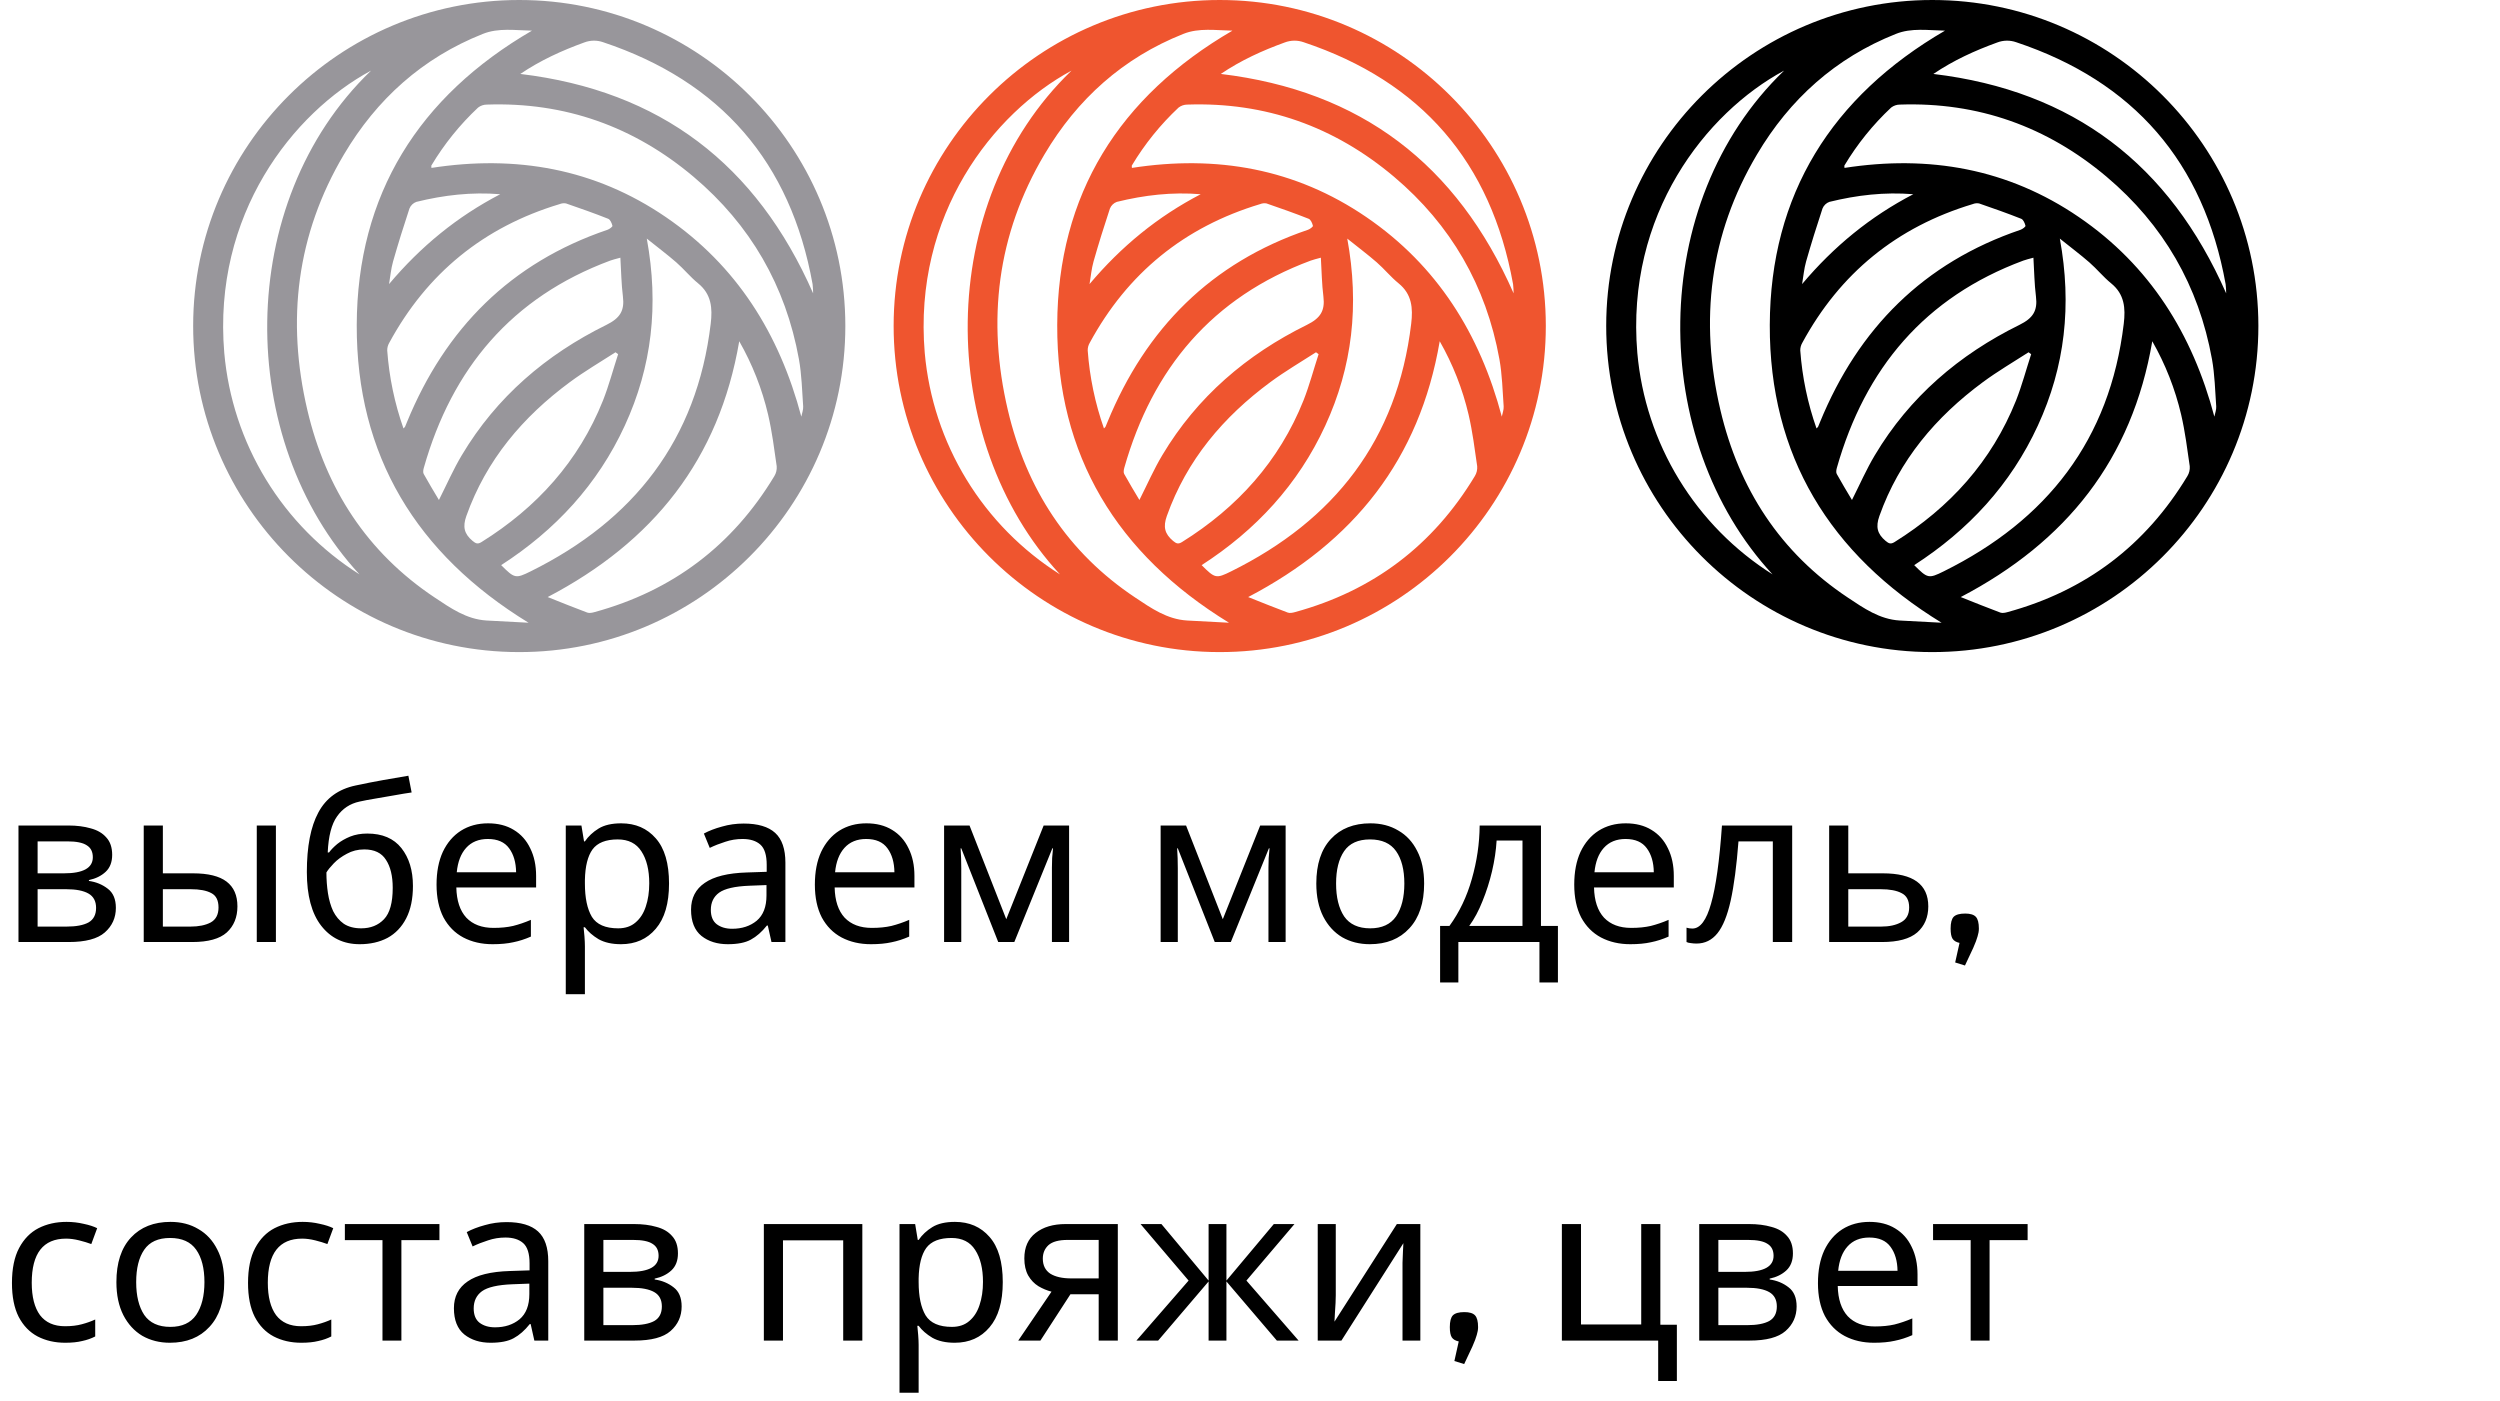 <svg width="207" height="116" viewBox="0 0 207 116" fill="none" xmlns="http://www.w3.org/2000/svg">
<path d="M9.288 70.782C9.288 71.382 9.108 71.85 8.748 72.186C8.388 72.522 7.926 72.75 7.362 72.87V72.942C7.962 73.026 8.484 73.242 8.928 73.59C9.372 73.926 9.594 74.454 9.594 75.174C9.594 75.99 9.288 76.668 8.676 77.208C8.076 77.736 7.08 78 5.688 78H1.53V68.352H5.67C6.354 68.352 6.966 68.43 7.506 68.586C8.058 68.73 8.49 68.982 8.802 69.342C9.126 69.69 9.288 70.17 9.288 70.782ZM7.686 70.98C7.686 70.524 7.518 70.194 7.182 69.99C6.858 69.774 6.324 69.666 5.58 69.666H3.114V72.312H5.292C6.888 72.312 7.686 71.868 7.686 70.98ZM7.956 75.174C7.956 74.622 7.746 74.226 7.326 73.986C6.906 73.746 6.288 73.626 5.472 73.626H3.114V76.722H5.508C6.3 76.722 6.906 76.608 7.326 76.38C7.746 76.14 7.956 75.738 7.956 75.174ZM11.901 78V68.352H13.485V72.312H15.987C17.235 72.312 18.159 72.54 18.759 72.996C19.359 73.452 19.659 74.136 19.659 75.048C19.659 75.948 19.365 76.668 18.777 77.208C18.189 77.736 17.235 78 15.915 78H11.901ZM21.261 78V68.352H22.845V78H21.261ZM15.771 76.722C16.455 76.722 17.013 76.608 17.445 76.38C17.877 76.14 18.093 75.726 18.093 75.138C18.093 74.55 17.895 74.154 17.499 73.95C17.103 73.734 16.533 73.626 15.789 73.626H13.485V76.722H15.771ZM25.407 72.204C25.407 70.092 25.725 68.448 26.361 67.272C26.997 66.084 28.023 65.34 29.439 65.04C30.219 64.872 30.981 64.722 31.725 64.59C32.469 64.458 33.165 64.338 33.813 64.23L34.083 65.616C33.663 65.676 33.189 65.754 32.661 65.85C32.133 65.934 31.611 66.024 31.095 66.12C30.579 66.204 30.135 66.288 29.763 66.372C28.983 66.54 28.365 66.948 27.909 67.596C27.453 68.232 27.195 69.228 27.135 70.584H27.243C27.411 70.356 27.639 70.122 27.927 69.882C28.227 69.642 28.581 69.438 28.989 69.27C29.409 69.102 29.883 69.018 30.411 69.018C31.659 69.018 32.601 69.42 33.237 70.224C33.873 71.028 34.191 72.072 34.191 73.356C34.191 74.424 34.005 75.318 33.633 76.038C33.261 76.758 32.745 77.298 32.085 77.658C31.425 78.006 30.657 78.18 29.781 78.18C28.449 78.18 27.387 77.67 26.595 76.65C25.803 75.63 25.407 74.148 25.407 72.204ZM29.907 76.866C30.687 76.866 31.317 76.614 31.797 76.11C32.277 75.606 32.517 74.742 32.517 73.518C32.517 72.534 32.331 71.76 31.959 71.196C31.599 70.62 30.999 70.332 30.159 70.332C29.631 70.332 29.151 70.452 28.719 70.692C28.287 70.92 27.927 71.184 27.639 71.484C27.351 71.784 27.147 72.036 27.027 72.24C27.027 72.828 27.069 73.398 27.153 73.95C27.237 74.502 27.381 75 27.585 75.444C27.801 75.876 28.095 76.224 28.467 76.488C28.851 76.74 29.331 76.866 29.907 76.866ZM40.412 68.172C41.24 68.172 41.948 68.352 42.536 68.712C43.136 69.072 43.592 69.582 43.904 70.242C44.228 70.89 44.39 71.652 44.39 72.528V73.482H37.784C37.808 74.574 38.084 75.408 38.612 75.984C39.152 76.548 39.902 76.83 40.862 76.83C41.474 76.83 42.014 76.776 42.482 76.668C42.962 76.548 43.454 76.38 43.958 76.164V77.55C43.466 77.766 42.98 77.922 42.5 78.018C42.02 78.126 41.45 78.18 40.79 78.18C39.878 78.18 39.068 77.994 38.36 77.622C37.664 77.25 37.118 76.698 36.722 75.966C36.338 75.222 36.146 74.316 36.146 73.248C36.146 72.192 36.32 71.286 36.668 70.53C37.028 69.774 37.526 69.192 38.162 68.784C38.81 68.376 39.56 68.172 40.412 68.172ZM40.394 69.468C39.638 69.468 39.038 69.714 38.594 70.206C38.162 70.686 37.904 71.358 37.82 72.222H42.734C42.722 71.406 42.53 70.746 42.158 70.242C41.786 69.726 41.198 69.468 40.394 69.468ZM51.436 68.172C52.624 68.172 53.578 68.586 54.298 69.414C55.03 70.242 55.396 71.49 55.396 73.158C55.396 74.802 55.03 76.05 54.298 76.902C53.578 77.754 52.618 78.18 51.418 78.18C50.674 78.18 50.056 78.042 49.564 77.766C49.084 77.478 48.706 77.148 48.43 76.776H48.322C48.346 76.98 48.37 77.238 48.394 77.55C48.418 77.862 48.43 78.132 48.43 78.36V82.32H46.846V68.352H48.142L48.358 69.666H48.43C48.718 69.246 49.096 68.892 49.564 68.604C50.032 68.316 50.656 68.172 51.436 68.172ZM51.148 69.504C50.164 69.504 49.468 69.78 49.06 70.332C48.664 70.884 48.454 71.724 48.43 72.852V73.158C48.43 74.346 48.622 75.264 49.006 75.912C49.402 76.548 50.128 76.866 51.184 76.866C51.772 76.866 52.252 76.704 52.624 76.38C53.008 76.056 53.29 75.618 53.47 75.066C53.662 74.502 53.758 73.86 53.758 73.14C53.758 72.036 53.542 71.154 53.11 70.494C52.69 69.834 52.036 69.504 51.148 69.504ZM61.575 68.19C62.751 68.19 63.621 68.448 64.185 68.964C64.749 69.48 65.031 70.302 65.031 71.43V78H63.879L63.573 76.632H63.501C63.081 77.16 62.637 77.55 62.169 77.802C61.713 78.054 61.077 78.18 60.261 78.18C59.385 78.18 58.659 77.952 58.083 77.496C57.507 77.028 57.219 76.302 57.219 75.318C57.219 74.358 57.597 73.62 58.353 73.104C59.109 72.576 60.273 72.288 61.845 72.24L63.483 72.186V71.61C63.483 70.806 63.309 70.248 62.961 69.936C62.613 69.624 62.121 69.468 61.485 69.468C60.981 69.468 60.501 69.546 60.045 69.702C59.589 69.846 59.163 70.014 58.767 70.206L58.281 69.018C58.701 68.79 59.199 68.598 59.775 68.442C60.351 68.274 60.951 68.19 61.575 68.19ZM62.043 73.338C60.843 73.386 60.009 73.578 59.541 73.914C59.085 74.25 58.857 74.724 58.857 75.336C58.857 75.876 59.019 76.272 59.343 76.524C59.679 76.776 60.105 76.902 60.621 76.902C61.437 76.902 62.115 76.68 62.655 76.236C63.195 75.78 63.465 75.084 63.465 74.148V73.284L62.043 73.338ZM71.737 68.172C72.564 68.172 73.272 68.352 73.861 68.712C74.46 69.072 74.916 69.582 75.228 70.242C75.552 70.89 75.715 71.652 75.715 72.528V73.482H69.109C69.132 74.574 69.409 75.408 69.936 75.984C70.477 76.548 71.227 76.83 72.186 76.83C72.799 76.83 73.338 76.776 73.806 76.668C74.287 76.548 74.778 76.38 75.282 76.164V77.55C74.79 77.766 74.305 77.922 73.825 78.018C73.344 78.126 72.775 78.18 72.115 78.18C71.203 78.18 70.392 77.994 69.684 77.622C68.989 77.25 68.442 76.698 68.046 75.966C67.662 75.222 67.471 74.316 67.471 73.248C67.471 72.192 67.644 71.286 67.993 70.53C68.353 69.774 68.85 69.192 69.487 68.784C70.135 68.376 70.885 68.172 71.737 68.172ZM71.719 69.468C70.963 69.468 70.362 69.714 69.918 70.206C69.487 70.686 69.228 71.358 69.144 72.222H74.058C74.046 71.406 73.855 70.746 73.483 70.242C73.111 69.726 72.522 69.468 71.719 69.468ZM88.521 68.352V78H87.099V71.844C87.099 71.592 87.105 71.328 87.117 71.052C87.141 70.776 87.165 70.506 87.189 70.242H87.135L83.985 78H82.653L79.593 70.242H79.539C79.575 70.782 79.593 71.334 79.593 71.898V78H78.171V68.352H80.277L83.319 76.11L86.415 68.352H88.521ZM106.45 68.352V78H105.028V71.844C105.028 71.592 105.034 71.328 105.046 71.052C105.07 70.776 105.094 70.506 105.118 70.242H105.064L101.914 78H100.582L97.522 70.242H97.468C97.504 70.782 97.522 71.334 97.522 71.898V78H96.1V68.352H98.206L101.248 76.11L104.344 68.352H106.45ZM117.918 73.158C117.918 74.754 117.51 75.99 116.694 76.866C115.89 77.742 114.798 78.18 113.418 78.18C112.566 78.18 111.804 77.988 111.132 77.604C110.472 77.208 109.95 76.638 109.566 75.894C109.182 75.138 108.99 74.226 108.99 73.158C108.99 71.562 109.392 70.332 110.196 69.468C111 68.604 112.092 68.172 113.472 68.172C114.348 68.172 115.116 68.37 115.776 68.766C116.448 69.15 116.97 69.714 117.342 70.458C117.726 71.19 117.918 72.09 117.918 73.158ZM110.628 73.158C110.628 74.298 110.85 75.204 111.294 75.876C111.75 76.536 112.47 76.866 113.454 76.866C114.426 76.866 115.14 76.536 115.596 75.876C116.052 75.204 116.28 74.298 116.28 73.158C116.28 72.018 116.052 71.124 115.596 70.476C115.14 69.828 114.42 69.504 113.436 69.504C112.452 69.504 111.738 69.828 111.294 70.476C110.85 71.124 110.628 72.018 110.628 73.158ZM127.592 68.352V76.668H128.996V81.348H127.466V78H120.752V81.348H119.24V76.668H120.014C120.842 75.528 121.46 74.232 121.868 72.78C122.288 71.316 122.504 69.84 122.516 68.352H127.592ZM123.92 69.594C123.872 70.41 123.746 71.256 123.542 72.132C123.338 72.996 123.074 73.824 122.75 74.616C122.438 75.408 122.072 76.092 121.652 76.668H126.062V69.594H123.92ZM134.613 68.172C135.441 68.172 136.149 68.352 136.737 68.712C137.337 69.072 137.793 69.582 138.105 70.242C138.429 70.89 138.591 71.652 138.591 72.528V73.482H131.985C132.009 74.574 132.285 75.408 132.813 75.984C133.353 76.548 134.103 76.83 135.063 76.83C135.675 76.83 136.215 76.776 136.683 76.668C137.163 76.548 137.655 76.38 138.159 76.164V77.55C137.667 77.766 137.181 77.922 136.701 78.018C136.221 78.126 135.651 78.18 134.991 78.18C134.079 78.18 133.269 77.994 132.561 77.622C131.865 77.25 131.319 76.698 130.923 75.966C130.539 75.222 130.347 74.316 130.347 73.248C130.347 72.192 130.521 71.286 130.869 70.53C131.229 69.774 131.727 69.192 132.363 68.784C133.011 68.376 133.761 68.172 134.613 68.172ZM134.595 69.468C133.839 69.468 133.239 69.714 132.795 70.206C132.363 70.686 132.105 71.358 132.021 72.222H136.935C136.923 71.406 136.731 70.746 136.359 70.242C135.987 69.726 135.399 69.468 134.595 69.468ZM148.392 78H146.79V69.666H143.946C143.79 71.694 143.574 73.332 143.298 74.58C143.022 75.816 142.656 76.716 142.2 77.28C141.744 77.844 141.168 78.126 140.472 78.126C140.316 78.126 140.16 78.114 140.004 78.09C139.86 78.078 139.74 78.048 139.644 78V76.812C139.716 76.836 139.794 76.854 139.878 76.866C139.962 76.878 140.046 76.884 140.13 76.884C140.778 76.884 141.294 76.194 141.678 74.814C142.074 73.434 142.374 71.28 142.578 68.352H148.392V78ZM155.9 72.312C158.408 72.312 159.662 73.224 159.662 75.048C159.662 75.948 159.356 76.668 158.744 77.208C158.132 77.736 157.16 78 155.828 78H151.454V68.352H153.038V72.312H155.9ZM158.078 75.138C158.078 74.55 157.868 74.154 157.448 73.95C157.04 73.734 156.464 73.626 155.72 73.626H153.038V76.722H155.756C156.428 76.722 156.98 76.602 157.412 76.362C157.856 76.122 158.078 75.714 158.078 75.138ZM161.889 79.692L162.249 78.072C161.973 78.012 161.781 77.898 161.673 77.73C161.565 77.562 161.511 77.28 161.511 76.884C161.511 76.416 161.595 76.092 161.763 75.912C161.943 75.732 162.261 75.642 162.717 75.642C163.137 75.642 163.431 75.732 163.599 75.912C163.767 76.092 163.851 76.416 163.851 76.884C163.851 77.088 163.815 77.304 163.743 77.532C163.683 77.76 163.563 78.078 163.383 78.486L162.699 79.944L161.889 79.692ZM5.4 111.18C4.548 111.18 3.786 111.006 3.114 110.658C2.454 110.31 1.932 109.77 1.548 109.038C1.176 108.306 0.99 107.37 0.99 106.23C0.99 105.042 1.188 104.076 1.584 103.332C1.98 102.588 2.514 102.042 3.186 101.694C3.87 101.346 4.644 101.172 5.508 101.172C6 101.172 6.474 101.226 6.93 101.334C7.386 101.43 7.758 101.55 8.046 101.694L7.56 103.008C7.272 102.9 6.936 102.798 6.552 102.702C6.168 102.606 5.808 102.558 5.472 102.558C3.576 102.558 2.628 103.776 2.628 106.212C2.628 107.376 2.856 108.27 3.312 108.894C3.78 109.506 4.47 109.812 5.382 109.812C5.91 109.812 6.372 109.758 6.768 109.65C7.176 109.542 7.548 109.41 7.884 109.254V110.658C7.56 110.826 7.2 110.952 6.804 111.036C6.42 111.132 5.952 111.18 5.4 111.18ZM18.566 106.158C18.566 107.754 18.158 108.99 17.342 109.866C16.538 110.742 15.446 111.18 14.066 111.18C13.214 111.18 12.452 110.988 11.78 110.604C11.12 110.208 10.598 109.638 10.214 108.894C9.83 108.138 9.638 107.226 9.638 106.158C9.638 104.562 10.04 103.332 10.844 102.468C11.648 101.604 12.74 101.172 14.12 101.172C14.996 101.172 15.764 101.37 16.424 101.766C17.096 102.15 17.618 102.714 17.99 103.458C18.374 104.19 18.566 105.09 18.566 106.158ZM11.276 106.158C11.276 107.298 11.498 108.204 11.942 108.876C12.398 109.536 13.118 109.866 14.102 109.866C15.074 109.866 15.788 109.536 16.244 108.876C16.7 108.204 16.928 107.298 16.928 106.158C16.928 105.018 16.7 104.124 16.244 103.476C15.788 102.828 15.068 102.504 14.084 102.504C13.1 102.504 12.386 102.828 11.942 103.476C11.498 104.124 11.276 105.018 11.276 106.158ZM24.947 111.18C24.095 111.18 23.333 111.006 22.661 110.658C22.001 110.31 21.479 109.77 21.095 109.038C20.723 108.306 20.537 107.37 20.537 106.23C20.537 105.042 20.735 104.076 21.131 103.332C21.527 102.588 22.061 102.042 22.733 101.694C23.417 101.346 24.191 101.172 25.055 101.172C25.547 101.172 26.021 101.226 26.477 101.334C26.933 101.43 27.305 101.55 27.593 101.694L27.107 103.008C26.819 102.9 26.483 102.798 26.099 102.702C25.715 102.606 25.355 102.558 25.019 102.558C23.123 102.558 22.175 103.776 22.175 106.212C22.175 107.376 22.403 108.27 22.859 108.894C23.327 109.506 24.017 109.812 24.929 109.812C25.457 109.812 25.919 109.758 26.315 109.65C26.723 109.542 27.095 109.41 27.431 109.254V110.658C27.107 110.826 26.747 110.952 26.351 111.036C25.967 111.132 25.499 111.18 24.947 111.18ZM36.385 102.684H33.235V111H31.669V102.684H28.555V101.352H36.385V102.684ZM41.94 101.19C43.116 101.19 43.986 101.448 44.55 101.964C45.114 102.48 45.396 103.302 45.396 104.43V111H44.244L43.938 109.632H43.866C43.446 110.16 43.002 110.55 42.534 110.802C42.078 111.054 41.442 111.18 40.626 111.18C39.75 111.18 39.024 110.952 38.448 110.496C37.872 110.028 37.584 109.302 37.584 108.318C37.584 107.358 37.962 106.62 38.718 106.104C39.474 105.576 40.638 105.288 42.21 105.24L43.848 105.186V104.61C43.848 103.806 43.674 103.248 43.326 102.936C42.978 102.624 42.486 102.468 41.85 102.468C41.346 102.468 40.866 102.546 40.41 102.702C39.954 102.846 39.528 103.014 39.132 103.206L38.646 102.018C39.066 101.79 39.564 101.598 40.14 101.442C40.716 101.274 41.316 101.19 41.94 101.19ZM42.408 106.338C41.208 106.386 40.374 106.578 39.906 106.914C39.45 107.25 39.222 107.724 39.222 108.336C39.222 108.876 39.384 109.272 39.708 109.524C40.044 109.776 40.47 109.902 40.986 109.902C41.802 109.902 42.48 109.68 43.02 109.236C43.56 108.78 43.83 108.084 43.83 107.148V106.284L42.408 106.338ZM56.134 103.782C56.134 104.382 55.954 104.85 55.594 105.186C55.234 105.522 54.772 105.75 54.208 105.87V105.942C54.808 106.026 55.33 106.242 55.774 106.59C56.218 106.926 56.44 107.454 56.44 108.174C56.44 108.99 56.134 109.668 55.522 110.208C54.922 110.736 53.926 111 52.534 111H48.376V101.352H52.516C53.2 101.352 53.812 101.43 54.352 101.586C54.904 101.73 55.336 101.982 55.648 102.342C55.972 102.69 56.134 103.17 56.134 103.782ZM54.532 103.98C54.532 103.524 54.364 103.194 54.028 102.99C53.704 102.774 53.17 102.666 52.426 102.666H49.96V105.312H52.138C53.734 105.312 54.532 104.868 54.532 103.98ZM54.802 108.174C54.802 107.622 54.592 107.226 54.172 106.986C53.752 106.746 53.134 106.626 52.318 106.626H49.96V109.722H52.354C53.146 109.722 53.752 109.608 54.172 109.38C54.592 109.14 54.802 108.738 54.802 108.174ZM71.401 101.352V111H69.817V102.702H64.831V111H63.247V101.352H71.401ZM79.069 101.172C80.257 101.172 81.211 101.586 81.931 102.414C82.663 103.242 83.029 104.49 83.029 106.158C83.029 107.802 82.663 109.05 81.931 109.902C81.211 110.754 80.251 111.18 79.051 111.18C78.307 111.18 77.689 111.042 77.197 110.766C76.717 110.478 76.339 110.148 76.063 109.776H75.955C75.979 109.98 76.003 110.238 76.027 110.55C76.051 110.862 76.063 111.132 76.063 111.36V115.32H74.479V101.352H75.775L75.991 102.666H76.063C76.351 102.246 76.729 101.892 77.197 101.604C77.665 101.316 78.289 101.172 79.069 101.172ZM78.781 102.504C77.797 102.504 77.101 102.78 76.693 103.332C76.297 103.884 76.087 104.724 76.063 105.852V106.158C76.063 107.346 76.255 108.264 76.639 108.912C77.035 109.548 77.761 109.866 78.817 109.866C79.405 109.866 79.885 109.704 80.257 109.38C80.641 109.056 80.923 108.618 81.103 108.066C81.295 107.502 81.391 106.86 81.391 106.14C81.391 105.036 81.175 104.154 80.743 103.494C80.323 102.834 79.669 102.504 78.781 102.504ZM86.147 111H84.311L87.065 106.95C86.693 106.854 86.333 106.704 85.985 106.5C85.637 106.284 85.355 105.99 85.139 105.618C84.923 105.234 84.815 104.76 84.815 104.196C84.815 103.272 85.127 102.57 85.751 102.09C86.375 101.598 87.203 101.352 88.235 101.352H92.555V111H90.971V107.166H88.631L86.147 111ZM86.345 104.214C86.345 104.766 86.549 105.18 86.957 105.456C87.377 105.72 87.959 105.852 88.703 105.852H90.971V102.666H88.397C87.665 102.666 87.137 102.81 86.813 103.098C86.501 103.386 86.345 103.758 86.345 104.214ZM107.182 101.352L103.204 106.032L107.524 111H105.724L101.548 106.104V111H100.072V106.104L95.896 111H94.096L98.416 106.032L94.438 101.352H96.166L100.072 106.032V101.352H101.548V106.032L105.472 101.352H107.182ZM110.602 107.238C110.602 107.382 110.596 107.598 110.584 107.886C110.572 108.174 110.554 108.462 110.53 108.75C110.518 109.038 110.506 109.266 110.494 109.434L115.66 101.352H117.604V111H116.128V105.312C116.128 105.12 116.128 104.868 116.128 104.556C116.14 104.244 116.152 103.938 116.164 103.638C116.176 103.326 116.188 103.092 116.2 102.936L111.07 111H109.108V101.352H110.602V107.238ZM120.423 112.692L120.783 111.072C120.507 111.012 120.315 110.898 120.207 110.73C120.099 110.562 120.045 110.28 120.045 109.884C120.045 109.416 120.129 109.092 120.297 108.912C120.477 108.732 120.795 108.642 121.251 108.642C121.671 108.642 121.965 108.732 122.133 108.912C122.301 109.092 122.385 109.416 122.385 109.884C122.385 110.088 122.349 110.304 122.277 110.532C122.217 110.76 122.097 111.078 121.917 111.486L121.233 112.944L120.423 112.692ZM138.845 114.348H137.297V111H129.323V101.352H130.907V109.668H135.893V101.352H137.477V109.686H138.845V114.348ZM148.454 103.782C148.454 104.382 148.274 104.85 147.914 105.186C147.554 105.522 147.092 105.75 146.528 105.87V105.942C147.128 106.026 147.65 106.242 148.094 106.59C148.538 106.926 148.76 107.454 148.76 108.174C148.76 108.99 148.454 109.668 147.842 110.208C147.242 110.736 146.246 111 144.854 111H140.696V101.352H144.836C145.52 101.352 146.132 101.43 146.672 101.586C147.224 101.73 147.656 101.982 147.968 102.342C148.292 102.69 148.454 103.17 148.454 103.782ZM146.852 103.98C146.852 103.524 146.684 103.194 146.348 102.99C146.024 102.774 145.49 102.666 144.746 102.666H142.28V105.312H144.458C146.054 105.312 146.852 104.868 146.852 103.98ZM147.122 108.174C147.122 107.622 146.912 107.226 146.492 106.986C146.072 106.746 145.454 106.626 144.638 106.626H142.28V109.722H144.674C145.466 109.722 146.072 109.608 146.492 109.38C146.912 109.14 147.122 108.738 147.122 108.174ZM154.793 101.172C155.621 101.172 156.329 101.352 156.917 101.712C157.517 102.072 157.973 102.582 158.285 103.242C158.609 103.89 158.771 104.652 158.771 105.528V106.482H152.165C152.189 107.574 152.465 108.408 152.993 108.984C153.533 109.548 154.283 109.83 155.243 109.83C155.855 109.83 156.395 109.776 156.863 109.668C157.343 109.548 157.835 109.38 158.339 109.164V110.55C157.847 110.766 157.361 110.922 156.881 111.018C156.401 111.126 155.831 111.18 155.171 111.18C154.259 111.18 153.449 110.994 152.741 110.622C152.045 110.25 151.499 109.698 151.103 108.966C150.719 108.222 150.527 107.316 150.527 106.248C150.527 105.192 150.701 104.286 151.049 103.53C151.409 102.774 151.907 102.192 152.543 101.784C153.191 101.376 153.941 101.172 154.793 101.172ZM154.775 102.468C154.019 102.468 153.419 102.714 152.975 103.206C152.543 103.686 152.285 104.358 152.201 105.222H157.115C157.103 104.406 156.911 103.746 156.539 103.242C156.167 102.726 155.579 102.468 154.775 102.468ZM167.887 102.684H164.737V111H163.171V102.684H160.057V101.352H167.887V102.684Z" fill="black"/>
<g clip-path="url(#clip0_8:107)">
<path d="M42.998 1.14279e-07C57.882 1.14279e-07 69.988 12.103 69.994 26.986C69.994 41.897 57.867 54.018 42.956 53.993C28.076 53.976 15.986 41.859 15.994 26.972C16.002 12.085 28.117 -0.001 42.998 1.14279e-07ZM43.763 51.562C34.492 45.884 29.503 37.719 29.538 26.91C29.573 16.1 34.671 7.99 44.046 2.538C42.675 2.516 41.271 2.285 39.975 2.809C34.991 4.789 31.191 8.205 28.477 12.793C24.549 19.417 23.704 26.539 25.452 33.964C26.98 40.454 30.39 45.751 36.008 49.485C37.312 50.352 38.63 51.278 40.287 51.378C41.444 51.446 42.605 51.5 43.765 51.562H43.763ZM66.348 34.504C66.404 34.219 66.522 33.93 66.503 33.651C66.412 32.345 66.382 31.025 66.151 29.741C65.055 23.668 62.134 18.612 57.421 14.632C52.49 10.476 46.782 8.439 40.309 8.66C40.046 8.661 39.791 8.748 39.584 8.908C38.081 10.317 36.782 11.928 35.723 13.695C35.697 13.737 35.723 13.808 35.723 13.903C42.721 12.817 49.252 13.957 55.13 17.974C61.008 21.991 64.538 27.656 66.351 34.504H66.348ZM45.34 49.433C46.543 49.91 47.58 50.333 48.629 50.722C48.8 50.786 49.036 50.736 49.222 50.683C55.691 48.917 60.656 45.162 64.118 39.419C64.267 39.174 64.334 38.889 64.311 38.604C64.106 37.178 63.927 35.741 63.601 34.339C63.101 32.206 62.295 30.157 61.209 28.255C59.539 38.034 54.104 44.858 45.343 49.439L45.34 49.433ZM41.491 46.788C42.601 47.894 42.681 47.931 43.943 47.306C52.486 43.075 57.699 36.422 58.847 26.805C59.002 25.513 58.912 24.362 57.804 23.461C57.158 22.936 56.627 22.274 55.997 21.724C55.258 21.079 54.468 20.492 53.554 19.756C54.565 25.259 53.983 30.358 51.733 35.241C49.483 40.124 45.984 43.896 41.495 46.794L41.491 46.788ZM30.704 5.856C24.256 9.337 17.599 17.754 18.57 29.221C18.899 32.933 20.081 36.519 22.023 39.7C23.965 42.88 26.615 45.57 29.766 47.559C19.465 36.437 19.384 16.765 30.708 5.862L30.704 5.856ZM33.406 35.476C33.486 35.392 33.527 35.365 33.542 35.327C33.597 35.205 33.645 35.077 33.696 34.952C36.879 27.189 42.285 21.747 50.303 19.025C50.464 18.969 50.723 18.774 50.71 18.699C50.66 18.483 50.533 18.185 50.358 18.115C49.207 17.659 48.038 17.247 46.866 16.844C46.69 16.812 46.508 16.831 46.342 16.899C40.061 18.79 35.356 22.62 32.228 28.388C32.116 28.579 32.059 28.798 32.062 29.02C32.222 31.224 32.675 33.397 33.41 35.482L33.406 35.476ZM51.367 21.337C50.991 21.443 50.752 21.493 50.526 21.578C42.384 24.605 37.431 30.494 35.092 38.736C35.047 38.896 35.011 39.113 35.082 39.242C35.482 39.97 35.915 40.677 36.343 41.399C36.994 40.111 37.541 38.851 38.243 37.681C41.117 32.865 45.221 29.359 50.206 26.902C51.338 26.344 51.724 25.729 51.578 24.555C51.447 23.514 51.434 22.457 51.367 21.337ZM43.088 6.123C54.681 7.515 62.631 13.608 67.327 24.289C67.325 24.035 67.31 23.781 67.282 23.528C65.463 13.425 59.683 6.748 49.944 3.497C49.436 3.317 48.88 3.324 48.375 3.516C46.527 4.187 44.755 4.99 43.083 6.122L43.088 6.123ZM51.185 29.331L50.965 29.168C49.703 29.982 48.393 30.746 47.185 31.64C43.288 34.519 40.264 38.085 38.613 42.726C38.294 43.623 38.438 44.205 39.125 44.783C39.397 45.008 39.55 45.079 39.87 44.881C44.45 42.022 47.913 38.199 49.931 33.153C50.422 31.904 50.765 30.6 51.181 29.324L51.185 29.331ZM41.419 16.082C39.046 15.886 36.743 16.156 34.475 16.715C34.346 16.761 34.228 16.834 34.129 16.93C34.03 17.025 33.952 17.141 33.901 17.268C33.419 18.721 32.964 20.184 32.544 21.656C32.373 22.26 32.32 22.899 32.214 23.522C34.832 20.41 37.859 17.931 41.419 16.082Z" fill="#98969B"/>
</g>
<g clip-path="url(#clip1_8:107)">
<path d="M100.998 1.14279e-07C115.882 1.14279e-07 127.988 12.103 127.994 26.986C127.994 41.897 115.867 54.018 100.956 53.993C86.076 53.976 73.985 41.859 73.993 26.972C74.002 12.085 86.117 -0.001 100.998 1.14279e-07ZM101.762 51.562C92.492 45.884 87.503 37.719 87.538 26.91C87.573 16.1 92.671 7.99 102.046 2.538C100.675 2.516 99.271 2.285 97.975 2.809C92.991 4.789 89.191 8.205 86.477 12.793C82.549 19.417 81.704 26.539 83.452 33.964C84.98 40.454 88.39 45.751 94.008 49.485C95.312 50.352 96.63 51.278 98.287 51.378C99.444 51.446 100.605 51.5 101.765 51.562H101.762ZM124.348 34.504C124.404 34.219 124.522 33.93 124.503 33.651C124.412 32.345 124.382 31.025 124.151 29.741C123.055 23.668 120.134 18.612 115.421 14.632C110.49 10.476 104.782 8.439 98.308 8.66C98.046 8.661 97.791 8.748 97.584 8.908C96.081 10.317 94.781 11.928 93.722 13.695C93.697 13.737 93.722 13.808 93.722 13.903C100.721 12.817 107.252 13.957 113.13 17.974C119.008 21.991 122.538 27.656 124.351 34.504H124.348ZM103.339 49.433C104.543 49.91 105.58 50.333 106.629 50.722C106.8 50.786 107.036 50.736 107.222 50.683C113.69 48.917 118.656 45.162 122.118 39.419C122.267 39.174 122.334 38.889 122.311 38.604C122.106 37.178 121.927 35.741 121.601 34.339C121.101 32.206 120.295 30.157 119.209 28.255C117.539 38.034 112.104 44.858 103.343 49.439L103.339 49.433ZM99.49 46.788C100.601 47.894 100.681 47.931 101.943 47.306C110.486 43.075 115.699 36.422 116.847 26.805C117.002 25.513 116.912 24.362 115.804 23.461C115.158 22.936 114.627 22.274 113.997 21.724C113.257 21.079 112.468 20.492 111.554 19.756C112.565 25.259 111.983 30.358 109.733 35.241C107.483 40.124 103.984 43.896 99.495 46.794L99.49 46.788ZM88.704 5.856C82.256 9.337 75.599 17.754 76.569 29.221C76.899 32.933 78.081 36.519 80.023 39.7C81.965 42.88 84.615 45.57 87.766 47.559C77.465 36.437 77.384 16.765 88.708 5.862L88.704 5.856ZM91.406 35.476C91.486 35.392 91.527 35.365 91.542 35.327C91.597 35.205 91.645 35.077 91.696 34.952C94.879 27.189 100.284 21.747 108.303 19.025C108.464 18.969 108.723 18.774 108.71 18.699C108.659 18.483 108.533 18.185 108.358 18.115C107.207 17.659 106.037 17.247 104.866 16.844C104.69 16.812 104.508 16.831 104.342 16.899C98.061 18.79 93.356 22.62 90.228 28.388C90.116 28.579 90.059 28.798 90.062 29.02C90.222 31.224 90.675 33.397 91.41 35.482L91.406 35.476ZM109.367 21.337C108.991 21.443 108.752 21.493 108.526 21.578C100.383 24.605 95.431 30.494 93.091 38.736C93.047 38.896 93.011 39.113 93.082 39.242C93.482 39.97 93.915 40.677 94.343 41.399C94.994 40.111 95.541 38.851 96.243 37.681C99.117 32.865 103.221 29.359 108.206 26.902C109.338 26.344 109.723 25.729 109.578 24.555C109.447 23.514 109.434 22.457 109.367 21.337ZM101.088 6.123C112.681 7.515 120.631 13.608 125.327 24.289C125.325 24.035 125.31 23.781 125.282 23.528C123.462 13.425 117.683 6.748 107.944 3.497C107.436 3.317 106.879 3.324 106.375 3.516C104.527 4.187 102.754 4.99 101.082 6.122L101.088 6.123ZM109.185 29.331L108.965 29.168C107.703 29.982 106.393 30.746 105.185 31.64C101.287 34.519 98.264 38.085 96.613 42.726C96.294 43.623 96.438 44.205 97.125 44.783C97.396 45.008 97.55 45.079 97.87 44.881C102.45 42.022 105.913 38.199 107.931 33.153C108.422 31.904 108.765 30.6 109.181 29.324L109.185 29.331ZM99.418 16.082C97.046 15.886 94.743 16.156 92.475 16.715C92.346 16.761 92.228 16.834 92.129 16.93C92.029 17.025 91.952 17.141 91.901 17.268C91.419 18.721 90.963 20.184 90.544 21.656C90.373 22.26 90.32 22.899 90.214 23.522C92.832 20.41 95.859 17.931 99.418 16.082Z" fill="#EF552F"/>
</g>
<g clip-path="url(#clip2_8:107)">
<path d="M159.998 1.14279e-07C174.882 1.14279e-07 186.988 12.103 186.994 26.986C186.994 41.897 174.867 54.018 159.956 53.993C145.076 53.976 132.985 41.859 132.994 26.972C133.002 12.085 145.117 -0.001 159.998 1.14279e-07ZM160.762 51.562C151.492 45.884 146.503 37.719 146.538 26.91C146.573 16.1 151.671 7.99 161.046 2.538C159.675 2.516 158.271 2.285 156.975 2.809C151.991 4.789 148.191 8.205 145.477 12.793C141.549 19.417 140.704 26.539 142.452 33.964C143.98 40.454 147.39 45.751 153.008 49.485C154.312 50.352 155.63 51.278 157.287 51.378C158.444 51.446 159.605 51.5 160.765 51.562H160.762ZM183.348 34.504C183.404 34.219 183.522 33.93 183.503 33.651C183.412 32.345 183.382 31.025 183.152 29.741C182.055 23.668 179.134 18.612 174.421 14.632C169.49 10.476 163.782 8.439 157.308 8.66C157.046 8.661 156.791 8.748 156.584 8.908C155.081 10.317 153.782 11.928 152.723 13.695C152.697 13.737 152.723 13.808 152.723 13.903C159.722 12.817 166.252 13.957 172.13 17.974C178.008 21.991 181.538 27.656 183.351 34.504H183.348ZM162.339 49.433C163.543 49.91 164.58 50.333 165.629 50.722C165.8 50.786 166.036 50.736 166.222 50.683C172.691 48.917 177.656 45.162 181.118 39.419C181.267 39.174 181.334 38.889 181.311 38.604C181.106 37.178 180.927 35.741 180.601 34.339C180.101 32.206 179.295 30.157 178.209 28.255C176.539 38.034 171.104 44.858 162.344 49.439L162.339 49.433ZM158.491 46.788C159.601 47.894 159.681 47.931 160.943 47.306C169.486 43.075 174.699 36.422 175.847 26.805C176.002 25.513 175.912 24.362 174.804 23.461C174.158 22.936 173.627 22.274 172.997 21.724C172.258 21.079 171.468 20.492 170.554 19.756C171.565 25.259 170.983 30.358 168.733 35.241C166.483 40.124 162.984 43.896 158.495 46.794L158.491 46.788ZM147.704 5.856C141.256 9.337 134.599 17.754 135.57 29.221C135.899 32.933 137.081 36.519 139.023 39.7C140.965 42.88 143.615 45.57 146.766 47.559C136.465 36.437 136.384 16.765 147.708 5.862L147.704 5.856ZM150.406 35.476C150.486 35.392 150.527 35.365 150.542 35.327C150.597 35.205 150.645 35.077 150.696 34.952C153.879 27.189 159.285 21.747 167.303 19.025C167.464 18.969 167.723 18.774 167.71 18.699C167.66 18.483 167.533 18.185 167.358 18.115C166.207 17.659 165.038 17.247 163.866 16.844C163.69 16.812 163.508 16.831 163.342 16.899C157.061 18.79 152.356 22.62 149.228 28.388C149.116 28.579 149.059 28.798 149.062 29.02C149.222 31.224 149.675 33.397 150.41 35.482L150.406 35.476ZM168.367 21.337C167.991 21.443 167.752 21.493 167.527 21.578C159.384 24.605 154.431 30.494 152.092 38.736C152.047 38.896 152.011 39.113 152.082 39.242C152.482 39.97 152.915 40.677 153.343 41.399C153.994 40.111 154.541 38.851 155.243 37.681C158.117 32.865 162.221 29.359 167.206 26.902C168.338 26.344 168.724 25.729 168.578 24.555C168.447 23.514 168.434 22.457 168.367 21.337ZM160.088 6.123C171.681 7.515 179.631 13.608 184.327 24.289C184.325 24.035 184.31 23.781 184.282 23.528C182.463 13.425 176.683 6.748 166.944 3.497C166.436 3.317 165.879 3.324 165.375 3.516C163.527 4.187 161.755 4.99 160.083 6.122L160.088 6.123ZM168.185 29.331L167.965 29.168C166.703 29.982 165.393 30.746 164.185 31.64C160.287 34.519 157.264 38.085 155.613 42.726C155.294 43.623 155.438 44.205 156.125 44.783C156.396 45.008 156.55 45.079 156.87 44.881C161.451 42.022 164.913 38.199 166.931 33.153C167.422 31.904 167.765 30.6 168.181 29.324L168.185 29.331ZM158.419 16.082C156.046 15.886 153.743 16.156 151.475 16.715C151.346 16.761 151.228 16.834 151.129 16.93C151.03 17.025 150.952 17.141 150.901 17.268C150.42 18.721 149.964 20.184 149.544 21.656C149.373 22.26 149.32 22.899 149.214 23.522C151.832 20.41 154.859 17.931 158.419 16.082Z" fill="black"/>
</g>
<defs>
<clipPath id="clip0_8:107">
<rect width="54" height="54" fill="white" transform="translate(16)"/>
</clipPath>
<clipPath id="clip1_8:107">
<rect width="54" height="54" fill="white" transform="translate(74)"/>
</clipPath>
<clipPath id="clip2_8:107">
<rect width="54" height="54" fill="white" transform="translate(133)"/>
</clipPath>
</defs>
</svg>
